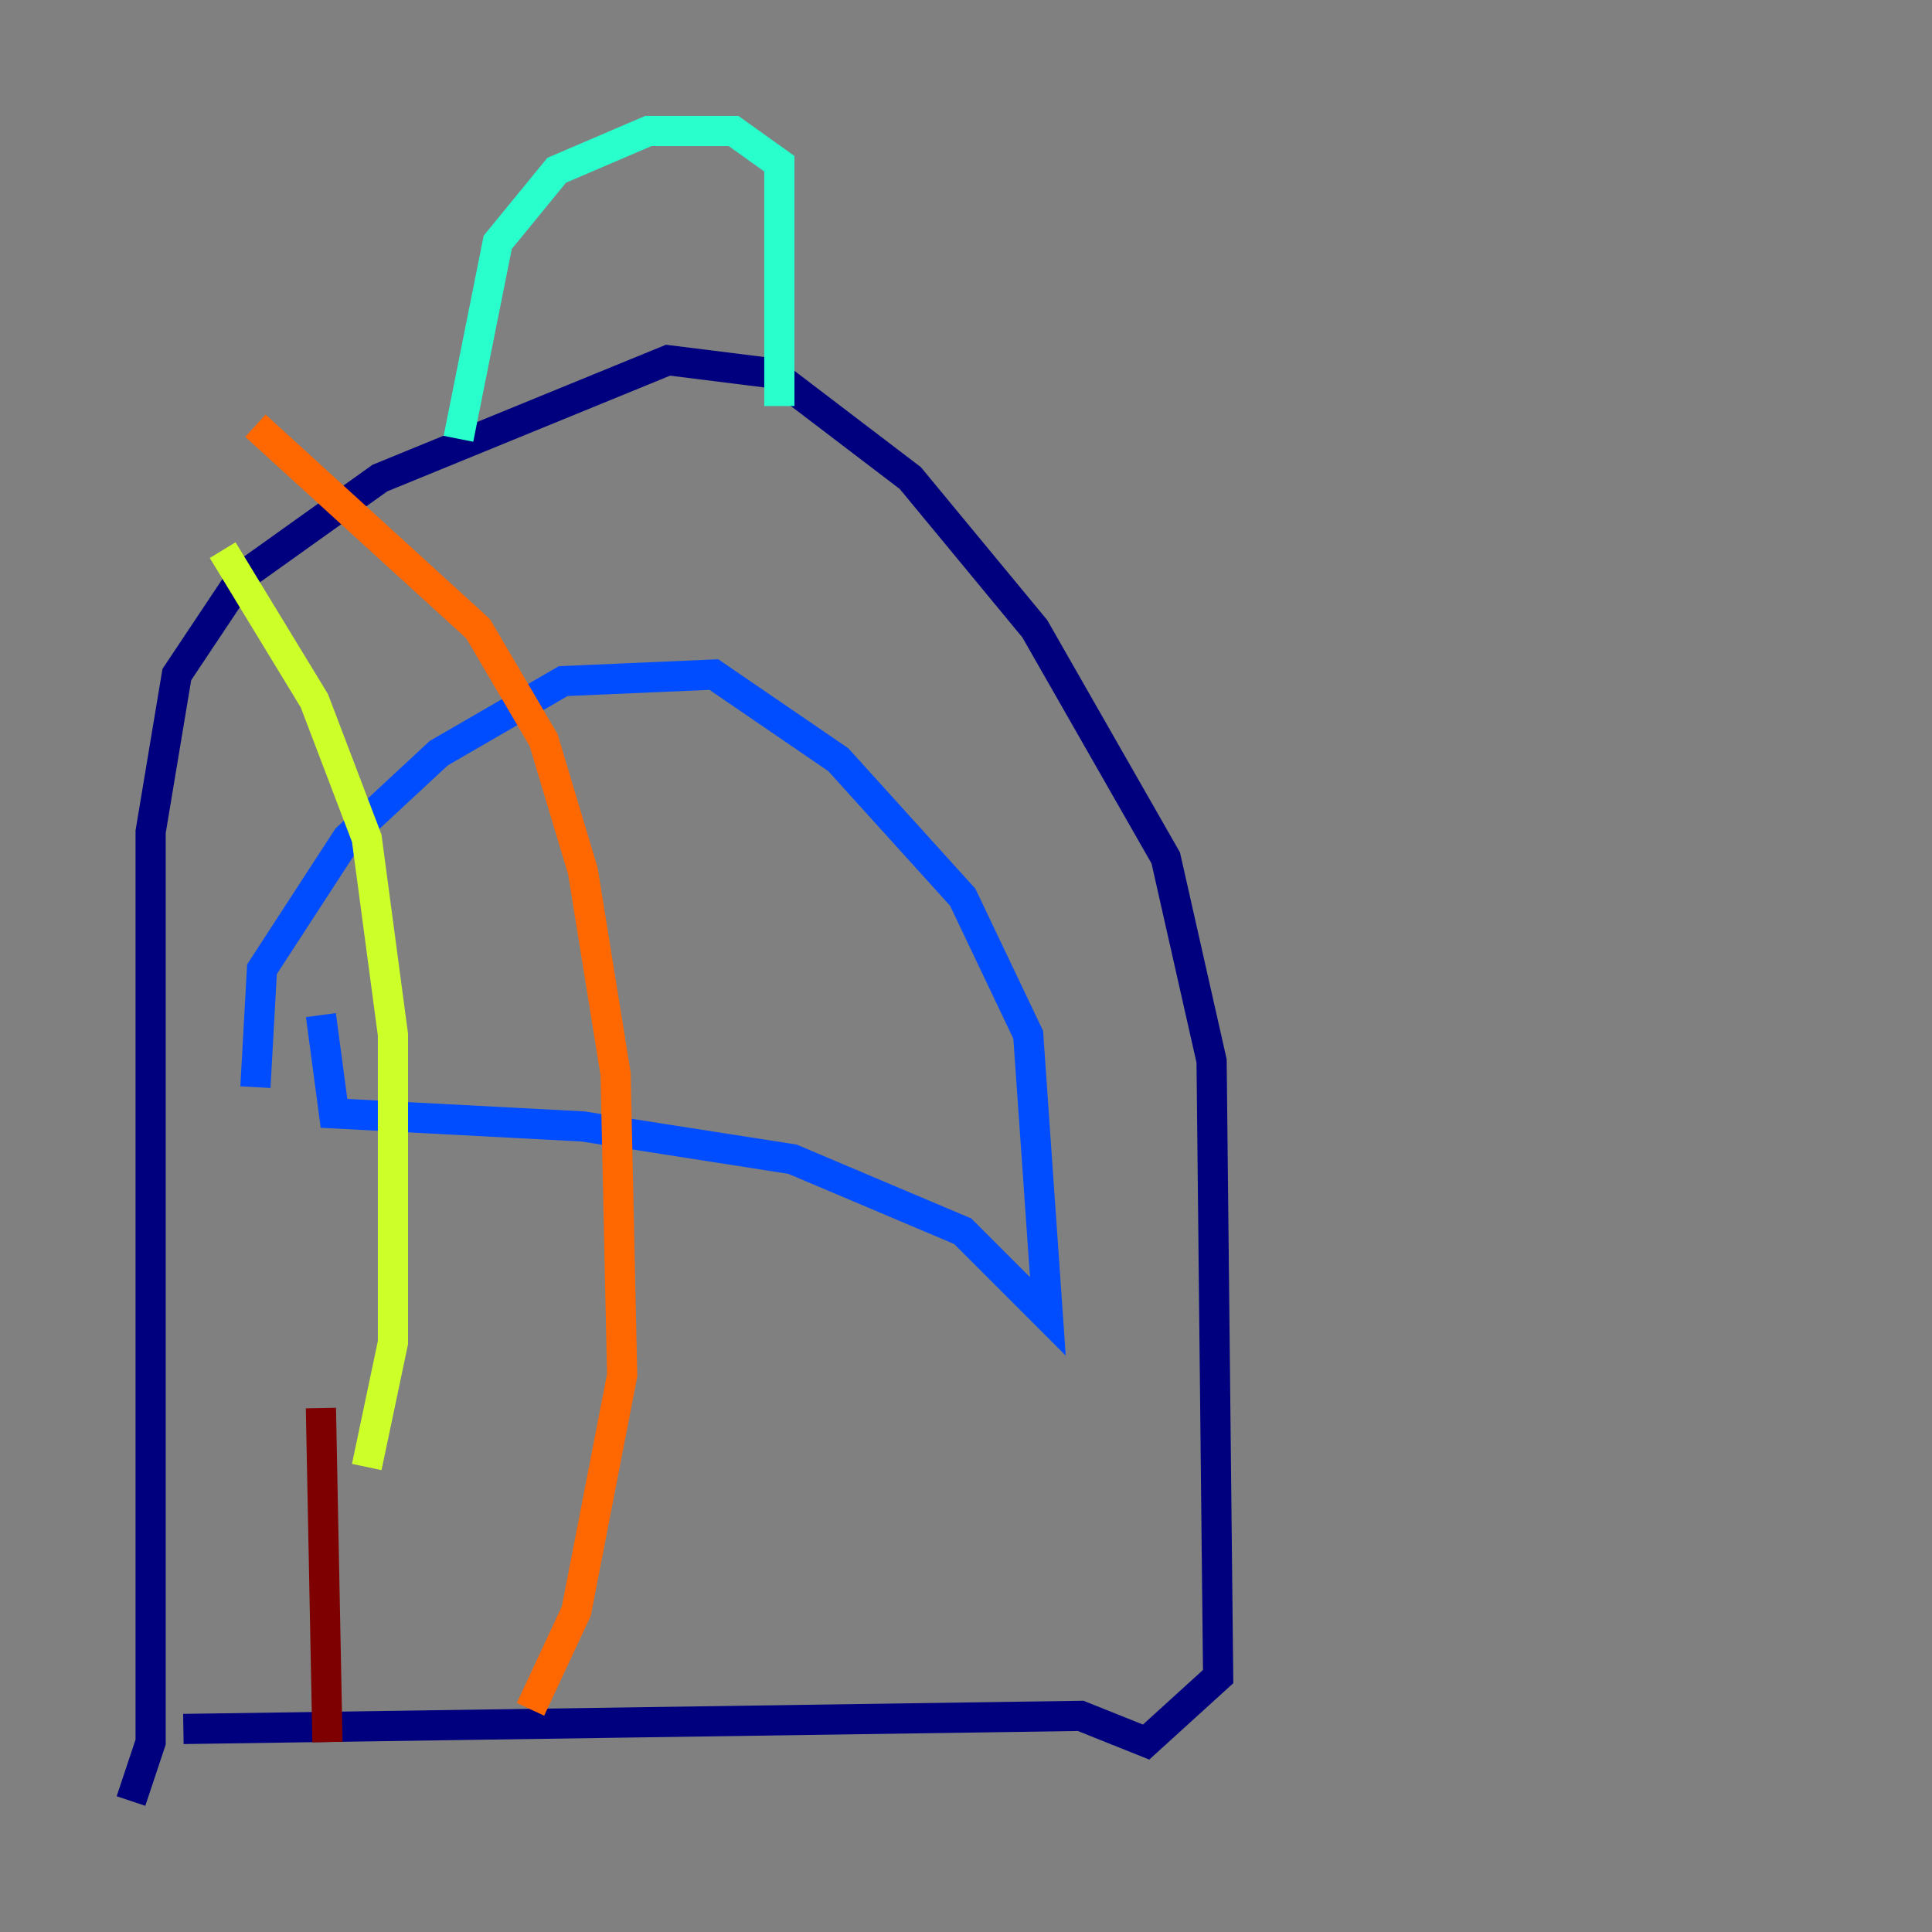 <?xml version="1.0" encoding="utf-8" ?>
<svg baseProfile="tiny" height="128" version="1.2" viewBox="0,0,128,128" width="128" xmlns="http://www.w3.org/2000/svg" xmlns:ev="http://www.w3.org/2001/xml-events" xmlns:xlink="http://www.w3.org/1999/xlink"><rect x="0" y="0" width="128" height="128" fill="#808080" stroke="none"/><defs /><polyline fill="none" points="8.678,119.322 9.98,115.417 9.98,55.105 11.715,44.691 16.054,38.183 25.166,31.675 44.258,23.864 51.2,24.732 60.312,31.675 68.556,41.654 77.234,56.841 80.271,70.291 80.705,111.078 75.932,115.417 71.593,113.681 12.149,114.549" stroke="#00007f" stroke-width="2" /><polyline fill="none" points="16.922,72.027 17.356,64.217 22.997,55.539 29.071,49.898 37.315,45.125 47.295,44.691 55.539,50.332 63.783,59.444 68.122,68.556 69.424,87.214 63.783,81.573 52.502,76.8 38.617,74.63 22.129,73.763 21.261,67.254" stroke="#004cff" stroke-width="2" /><polyline fill="none" points="30.373,29.071 32.976,16.054 36.881,11.281 42.956,8.678 48.597,8.678 51.634,10.848 51.634,26.902" stroke="#29ffcd" stroke-width="2" /><polyline fill="none" points="14.752,36.447 20.827,46.427 24.298,55.539 26.034,68.556 26.034,88.949 24.298,97.193" stroke="#cdff29" stroke-width="2" /><polyline fill="none" points="16.922,28.203 31.675,41.654 36.014,49.031 38.617,57.709 40.786,71.159 41.22,91.119 38.183,106.739 35.146,113.248" stroke="#ff6700" stroke-width="2" /><polyline fill="none" points="21.261,93.288 21.695,115.417" stroke="#7f0000" stroke-width="2" /></svg>